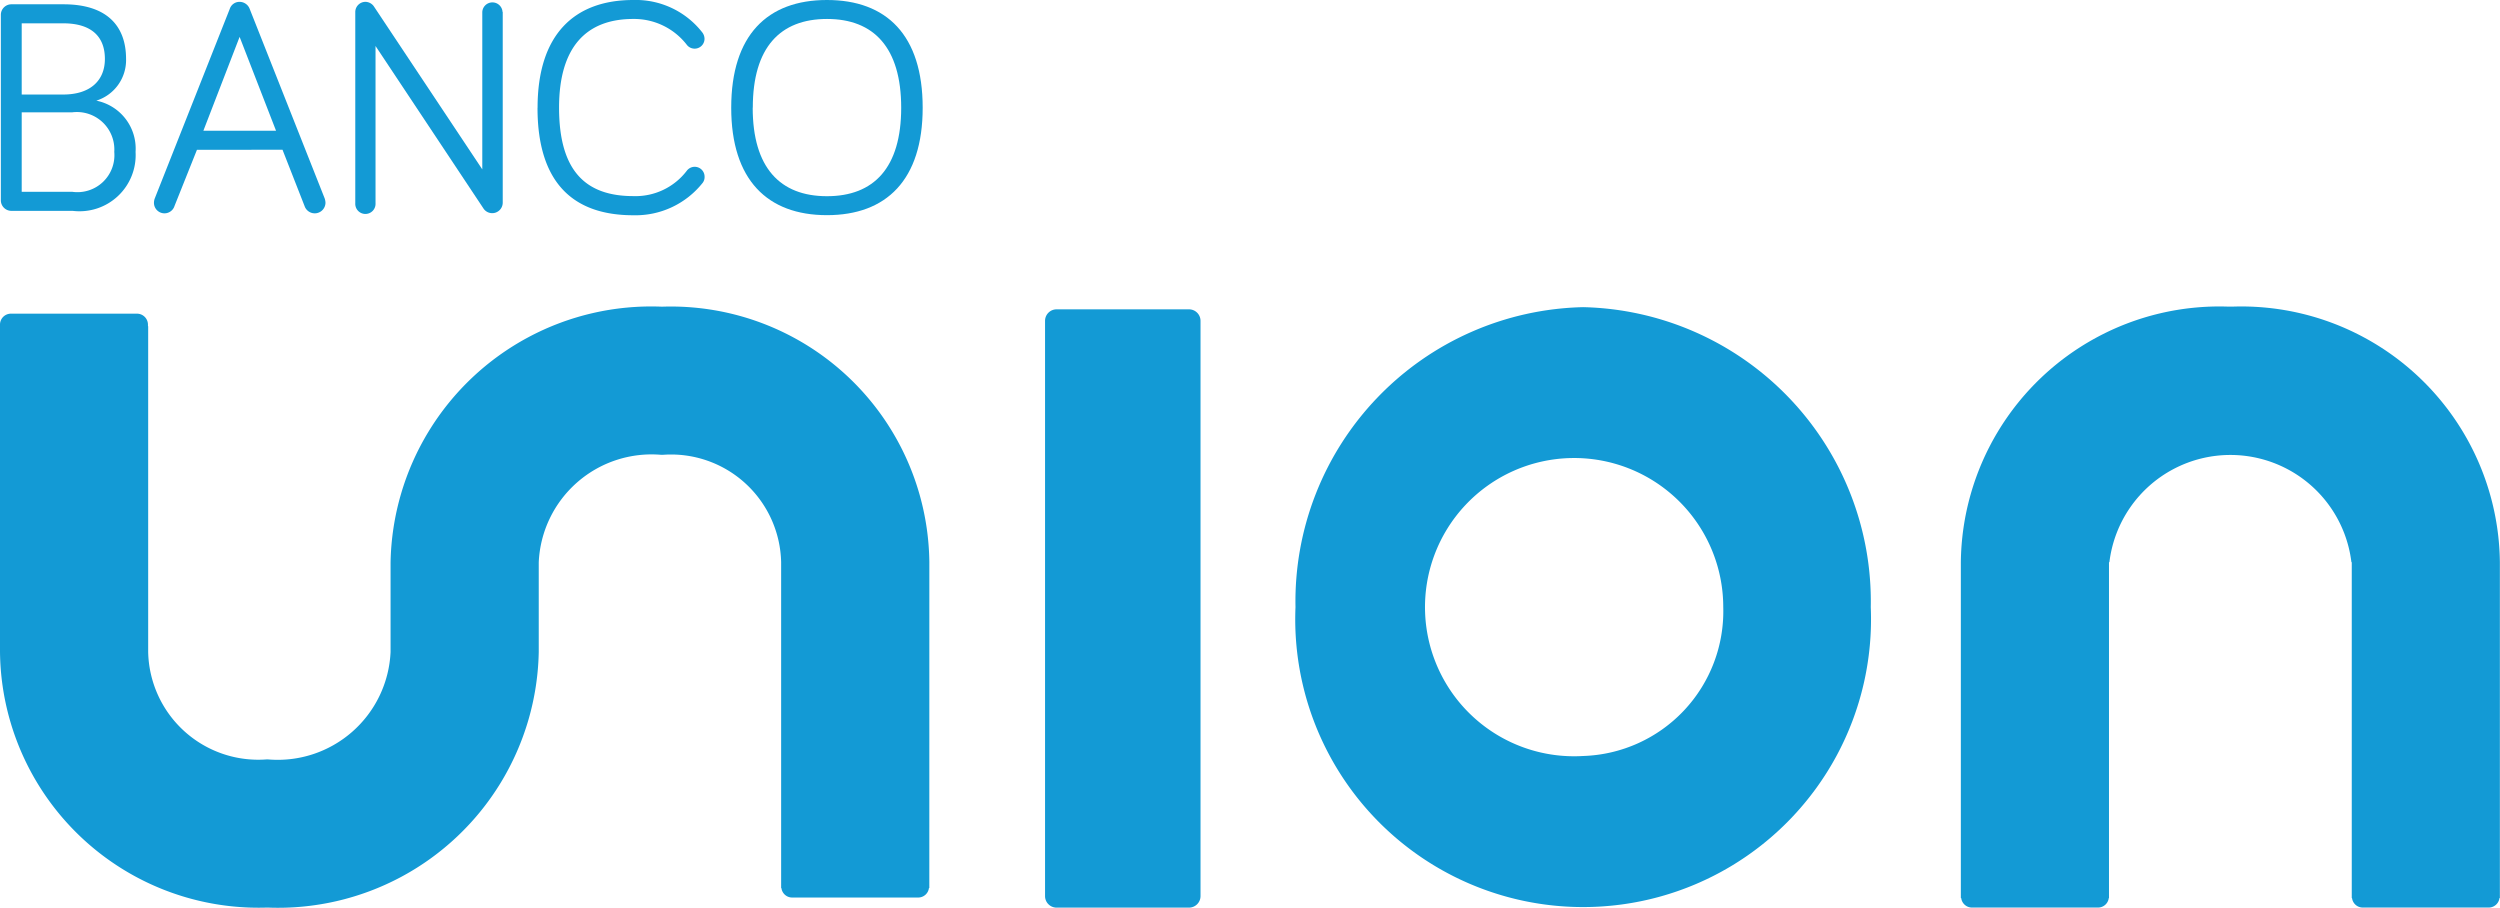 <svg id="Grupo_334" data-name="Grupo 334" xmlns="http://www.w3.org/2000/svg" xmlns:xlink="http://www.w3.org/1999/xlink" width="79.128" height="28.728" viewBox="0 0 79.128 28.728">
  <defs>
    <clipPath id="clip-path">
      <rect id="Rectángulo_328" data-name="Rectángulo 328" width="79.128" height="28.728" fill="none"/>
    </clipPath>
  </defs>
  <g id="Grupo_333" data-name="Grupo 333" clip-path="url(#clip-path)">
    <path id="Trazado_406" data-name="Trazado 406" d="M141.811,20.826h-.18a8.183,8.183,0,0,0-8.442,8.09V39.547h.012a.342.342,0,0,0,.338.3h3.994a.342.342,0,0,0,.338-.3h.007v-.039l0-.006,0-.6V28.916h.013a3.858,3.858,0,0,1,7.66,0h.011V39.547h.009a.342.342,0,0,0,.337.3H149.9a.343.343,0,0,0,.337-.3h.013V28.916a8.184,8.184,0,0,0-8.443-8.09" transform="translate(-71.126 -11.122)" fill="#139ad5"/>
    <path id="Trazado_407" data-name="Trazado 407" d="M29.415,28.92a8.183,8.183,0,0,0-8.443-8.09h-.038a8.252,8.252,0,0,0-8.572,8.09v2.84a3.575,3.575,0,0,1-3.882,3.4H8.442a3.485,3.485,0,0,1-3.752-3.4V21.448H4.683V21.4a.348.348,0,0,0-.347-.348H.349A.346.346,0,0,0,0,21.4v.048H0V31.76a8.183,8.183,0,0,0,8.442,8.09H8.48a8.252,8.252,0,0,0,8.572-8.09V28.92a3.574,3.574,0,0,1,3.882-3.4h.038a3.485,3.485,0,0,1,3.752,3.4V39.232h.009a.342.342,0,0,0,.337.3h3.994a.343.343,0,0,0,.338-.3h.012Z" transform="translate(0 -11.124)" fill="#139ad5"/>
    <path id="Trazado_408" data-name="Trazado 408" d="M97.092,20.864a9.315,9.315,0,0,0-9.1,9.494,9.112,9.112,0,1,0,18.208,0,9.316,9.316,0,0,0-9.1-9.494m0,14.206a4.72,4.72,0,1,1,4.431-4.712,4.583,4.583,0,0,1-4.431,4.712" transform="translate(-46.988 -11.142)" fill="#139ad5"/>
    <path id="Trazado_409" data-name="Trazado 409" d="M75.541,21.013H71.349a.365.365,0,0,0-.365.365V39.585a.365.365,0,0,0,.365.364h4.192a.365.365,0,0,0,.364-.364V21.378a.365.365,0,0,0-.364-.365" transform="translate(-37.907 -11.222)" fill="#139ad5"/>
    <path id="Trazado_410" data-name="Trazado 410" d="M.388,6.83A.334.334,0,0,1,.058,6.5V.622a.334.334,0,0,1,.33-.33H2.04c1.37,0,1.981.68,1.981,1.729a1.345,1.345,0,0,1-.942,1.321A1.549,1.549,0,0,1,4.322,4.964,1.778,1.778,0,0,1,2.331,6.83Zm.33-3.682H2.03c.864,0,1.321-.447,1.321-1.127,0-.7-.418-1.127-1.321-1.127H.718Zm0,3.079h1.6a1.171,1.171,0,0,0,1.33-1.263,1.186,1.186,0,0,0-1.33-1.253H.718Z" transform="translate(-0.031 -0.156)" fill="#139ad5"/>
    <path id="Trazado_411" data-name="Trazado 411" d="M11.819,4.808l-.71,1.777a.333.333,0,0,1-.651-.1.4.4,0,0,1,.029-.146L12.857.349a.322.322,0,0,1,.311-.223.342.342,0,0,1,.32.223l2.371,5.992a.475.475,0,0,1,.028.146.34.34,0,0,1-.66.107l-.7-1.787Zm1.35-3.574L12.022,4.205h2.3Z" transform="translate(-5.585 -0.067)" fill="#139ad5"/>
    <path id="Trazado_412" data-name="Trazado 412" d="M28.8.446V6.487a.333.333,0,0,1-.6.193L24.774,1.523V6.5a.321.321,0,1,1-.641,0V.446a.324.324,0,0,1,.32-.321.335.335,0,0,1,.263.136l3.437,5.167V.446a.321.321,0,0,1,.641,0" transform="translate(-12.888 -0.067)" fill="#139ad5"/>
    <path id="Trazado_413" data-name="Trazado 413" d="M36.514,3.41c0-2.3,1.146-3.41,3.03-3.41A2.67,2.67,0,0,1,41.73,1.03a.34.34,0,0,1,.068.2.313.313,0,0,1-.564.184A2.11,2.11,0,0,0,39.544.6c-1.5,0-2.35.9-2.35,2.807,0,2.02.855,2.8,2.35,2.8a2.04,2.04,0,0,0,1.691-.8A.313.313,0,0,1,41.8,5.6a.3.3,0,0,1-.058.184,2.713,2.713,0,0,1-2.2,1.029c-1.884,0-3.03-1.009-3.03-3.4" transform="translate(-19.499 0)" fill="#139ad5"/>
    <path id="Trazado_414" data-name="Trazado 414" d="M49.667,3.41c0-2.3,1.146-3.41,3.03-3.41s3.03,1.108,3.03,3.41c0,2.282-1.146,3.4-3.03,3.4s-3.03-1.116-3.03-3.4m.68,0c0,1.894.864,2.8,2.35,2.8s2.35-.9,2.35-2.8S54.183.6,52.7.6s-2.35.9-2.35,2.807" transform="translate(-26.523 0)" fill="#139ad5"/>
  </g>
</svg>
